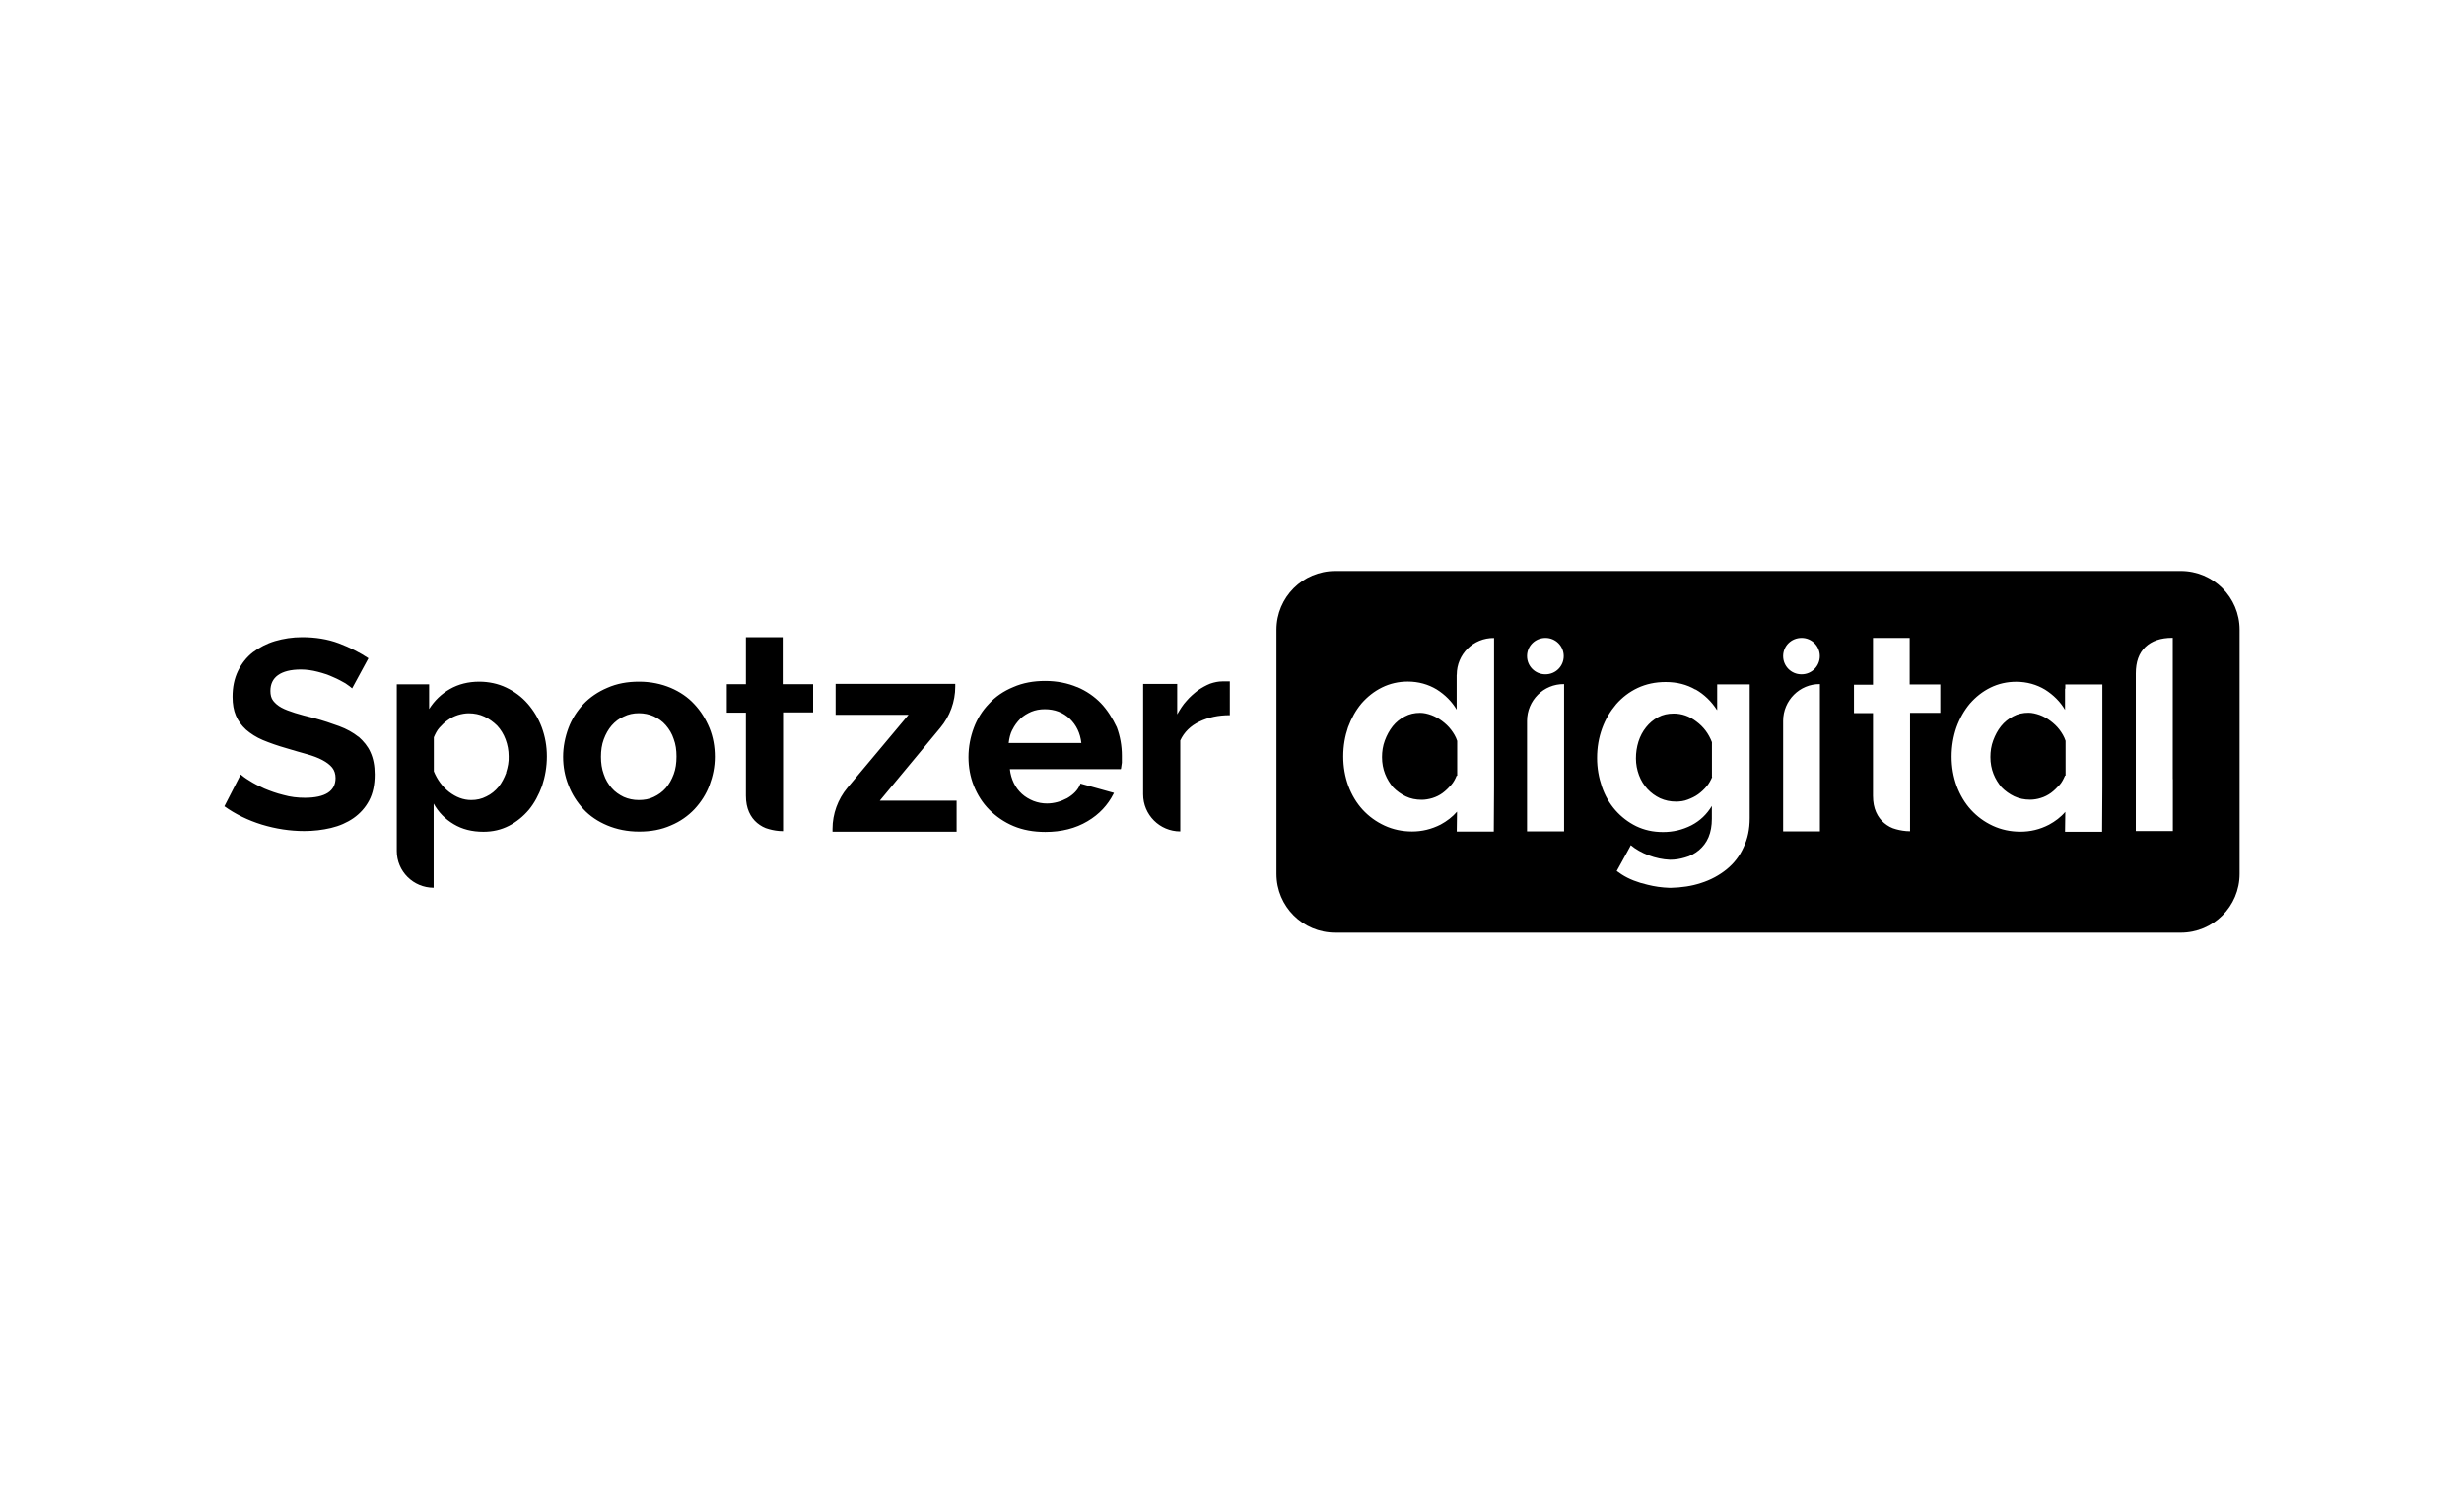 <?xml version="1.0" ?>
<svg xmlns="http://www.w3.org/2000/svg" viewBox="0 0 272 166">
	<defs>
		<style>.cls-1{clip-path:url(#clippath);}.cls-2{fill:none;}.cls-2,.cls-3{stroke-width:0px;}.cls-3{fill-rule:evenodd;}</style>
		<clipPath id="clippath">
			<rect class="cls-2" width="272" height="166"/>
		</clipPath>
	</defs>
	<g id="Layer_1-2">
		<g class="cls-1">
			<path class="cls-3" d="m82.33,70.34h4.07v5.19h3.36v3.11h-3.32v13.11c-.56,0-1.09-.09-1.55-.22-.5-.12-.93-.37-1.31-.68-.37-.31-.68-.71-.9-1.21-.22-.5-.34-1.09-.34-1.8v-9.17h-2.11v-3.14h2.11v-5.19Zm-42.76,11c-.59-.47-1.3-.87-2.14-1.18-.84-.31-1.77-.62-2.8-.9-.78-.19-1.49-.37-2.08-.56-.59-.19-1.09-.37-1.49-.59-.4-.22-.68-.47-.9-.75-.22-.28-.31-.65-.31-1.09,0-.75.28-1.34.84-1.74s1.4-.62,2.52-.62c.62,0,1.24.09,1.86.25.62.16,1.18.34,1.71.59.53.22.96.47,1.34.68.37.25.62.44.75.56l1.8-3.32c-.93-.62-2.02-1.18-3.26-1.65-1.24-.47-2.61-.68-4.07-.68-1.06,0-2.05.16-2.98.43-.93.28-1.74.71-2.45,1.24-.71.56-1.24,1.24-1.65,2.08-.4.84-.59,1.77-.59,2.83,0,.81.12,1.49.37,2.08.25.59.62,1.09,1.12,1.55.5.43,1.12.84,1.86,1.15.75.31,1.62.62,2.61.9.84.25,1.58.47,2.24.65.68.19,1.24.4,1.71.65s.84.53,1.09.84c.25.31.37.71.37,1.15,0,1.43-1.12,2.18-3.39,2.18-.81,0-1.58-.09-2.36-.31-.78-.19-1.46-.44-2.11-.71-.62-.28-1.18-.56-1.65-.87-.47-.28-.78-.53-.96-.68l-1.8,3.51c1.21.87,2.61,1.55,4.13,2.02,1.55.47,3.11.71,4.69.71,1.03,0,2.02-.12,2.95-.34.93-.22,1.77-.59,2.49-1.09.71-.5,1.3-1.15,1.71-1.93.43-.81.62-1.77.62-2.89,0-.96-.16-1.77-.47-2.45-.28-.65-.75-1.21-1.31-1.71Zm18.67-3.67c-.65-.75-1.46-1.34-2.36-1.77-.9-.43-1.93-.65-2.98-.65-1.21,0-2.3.28-3.23.81-.93.53-1.71,1.27-2.3,2.21v-2.73h-3.57v18.39c0,2.27,1.83,4.07,4.07,4.07v-9.29c.53.96,1.27,1.71,2.21,2.27.93.56,2.02.84,3.29.84,1.03,0,1.96-.22,2.8-.65.84-.43,1.58-1.03,2.21-1.77.62-.75,1.09-1.65,1.46-2.64.34-1.03.53-2.11.53-3.26s-.19-2.18-.56-3.2c-.37-.99-.9-1.86-1.55-2.61Zm-2.36,7.64c-.22.59-.5,1.12-.84,1.55-.37.44-.81.81-1.34,1.06-.53.28-1.09.4-1.68.4-.87,0-1.68-.31-2.45-.9-.75-.59-1.31-1.37-1.68-2.27v-3.76c.16-.37.34-.75.62-1.06.28-.31.59-.62.93-.84.34-.25.71-.43,1.12-.56.4-.12.81-.19,1.18-.19.62,0,1.21.12,1.74.37.53.25.99.59,1.4.99.4.43.71.93.93,1.52.22.59.34,1.21.34,1.86.03.59-.09,1.21-.28,1.8Zm18.15-9.38c1.03.44,1.9,1.03,2.61,1.8.71.75,1.27,1.65,1.68,2.64.4.99.59,2.05.59,3.17s-.22,2.14-.59,3.14c-.37.99-.93,1.86-1.65,2.64-.71.75-1.58,1.37-2.61,1.8-1.06.47-2.21.68-3.51.68s-2.49-.25-3.51-.68c-1.03-.43-1.93-1.03-2.64-1.8-.71-.78-1.27-1.65-1.65-2.64-.4-.99-.59-2.05-.59-3.14s.22-2.18.59-3.17c.37-.99.93-1.86,1.65-2.64.71-.75,1.62-1.37,2.64-1.8,1.06-.47,2.21-.68,3.51-.68s2.45.25,3.48.68Zm-.53,11.06c.37-.43.65-.93.87-1.52.22-.59.31-1.24.31-1.96s-.09-1.34-.31-1.93c-.19-.59-.5-1.09-.87-1.52-.37-.44-.84-.75-1.34-.99-.5-.22-1.06-.34-1.65-.34s-1.15.12-1.65.37c-.53.22-.96.56-1.34.99-.37.43-.65.93-.87,1.52-.22.59-.31,1.24-.31,1.93s.09,1.34.31,1.93c.19.59.5,1.09.87,1.52.37.43.84.75,1.34.99.5.22,1.06.34,1.65.34s1.15-.09,1.65-.34c.53-.25.96-.56,1.34-.99Zm30.3-6.65c1.06-1.27,1.65-2.89,1.65-4.54v-.31h-13.21v3.42h8.05l-6.74,8.05c-1.06,1.27-1.65,2.89-1.65,4.54v.31h13.7v-3.42h-8.48l6.68-8.05Zm15.1-4.5c1.03.43,1.93,1.06,2.64,1.8.71.75,1.27,1.65,1.74,2.64.37.99.56,2.05.56,3.14v.78c-.03.25-.06.47-.09.62l-.03.09h-12.24c.06.56.22,1.09.43,1.52.22.47.53.87.9,1.21.37.34.81.59,1.27.78.5.19.99.28,1.49.28.78,0,1.55-.22,2.24-.59.68-.4,1.18-.9,1.43-1.52l.03-.09,3.7,1.03-.06.12c-.62,1.21-1.55,2.24-2.86,3.01-1.31.78-2.86,1.18-4.66,1.18-1.31,0-2.49-.22-3.51-.65-1.03-.43-1.93-1.06-2.67-1.8-.75-.75-1.31-1.65-1.71-2.64-.4-.99-.59-2.08-.59-3.17,0-1.15.22-2.24.59-3.23.37-.99.93-1.9,1.68-2.67.71-.78,1.62-1.4,2.67-1.83,1.06-.47,2.24-.68,3.54-.68s2.49.25,3.51.68Zm-7.15,4.72c-.22.43-.34.93-.4,1.46h8.02c-.12-1.09-.56-1.99-1.27-2.67-.75-.71-1.68-1.06-2.77-1.06-.53,0-1.03.09-1.49.28-.43.19-.87.44-1.21.78-.34.34-.65.75-.87,1.21Zm23.68-5.34h-.5c-.43,0-.87.09-1.34.25-.47.19-.9.43-1.37.75-.43.34-.87.71-1.24,1.15-.4.43-.71.93-1.03,1.49v-3.36h-3.76v12.18c0,2.27,1.83,4.1,4.1,4.1v-10.04c.43-.93,1.15-1.62,2.11-2.08.99-.47,2.08-.71,3.36-.71v-3.73h-.34Z"/>
			<path class="cls-3" d="m147.4,63.03c-3.59,0-6.49,2.91-6.49,6.49v26.95c0,3.59,2.91,6.49,6.49,6.49h93.34c3.59,0,6.49-2.91,6.49-6.49v-26.95c0-3.59-2.91-6.49-6.49-6.49h-93.34Zm59.35,7.39h4.06v5.14h3.38v3.13h-3.34v13.07c-.56,0-1.08-.09-1.55-.22-.49-.12-.93-.37-1.3-.68-.37-.31-.68-.71-.9-1.21-.22-.5-.34-1.08-.34-1.8v-9.13h-2.1v-3.13h2.1v-5.17Zm21.21,5.82v-.22h.03v-.46h4.09v11.27l-.03,4.99h-4.09l.03-2.2c-.5.59-1.12,1.05-1.8,1.42-1.02.53-2.07.77-3.16.77s-2.11-.22-3.04-.65c-.93-.43-1.73-1.02-2.41-1.76-.68-.74-1.21-1.64-1.58-2.63-.37-1.02-.56-2.11-.56-3.25s.19-2.23.53-3.22c.37-1.02.87-1.89,1.49-2.63.65-.74,1.39-1.33,2.26-1.76s1.83-.65,2.85-.65c1.18,0,2.26.31,3.19.87.93.59,1.67,1.33,2.2,2.23v-2.11Zm-.62,10.43c.28-.31.46-.68.62-1.05h.06v-3.84c-.15-.46-.4-.87-.68-1.24-.28-.37-.62-.68-.99-.96-.37-.28-.77-.5-1.18-.65-.43-.15-.84-.25-1.24-.25-.62,0-1.18.12-1.7.4-.53.28-.96.62-1.33,1.08-.37.46-.65.99-.87,1.58-.22.59-.31,1.21-.31,1.83,0,.68.12,1.3.34,1.86.22.56.53,1.05.9,1.49.4.4.87.74,1.39.99.53.25,1.11.37,1.76.37.37,0,.78-.06,1.18-.19.4-.12.77-.31,1.12-.56.34-.25.65-.56.93-.87Zm12.51-.65v-15.61h-.06c-1.27,0-2.26.34-2.97,1.02-.71.68-1.05,1.64-1.05,2.91v17.4h4.09v-5.73Zm-52.67-9.91c.96.56,1.73,1.3,2.35,2.26h.03v-2.82h3.59v14.77c0,1.21-.22,2.26-.68,3.22-.43.96-1.05,1.76-1.86,2.42-.8.65-1.76,1.18-2.85,1.52-1.02.34-2.14.5-3.34.53h-.09c-.9-.03-1.7-.15-2.45-.34-1.08-.25-2.07-.62-2.88-1.15-.19-.12-.37-.25-.53-.37l.53-.96.68-1.24.25-.46.09-.19c1.08.9,2.73,1.55,4.34,1.61.56,0,1.11-.09,1.64-.25.59-.15,1.08-.43,1.55-.81.43-.37.81-.84,1.05-1.42.25-.59.37-1.27.37-2.04v-1.42c-.56.93-1.3,1.64-2.26,2.14-.99.5-2.01.74-3.13.74s-2.07-.22-2.97-.65c-.87-.43-1.64-1.02-2.29-1.76-.65-.74-1.15-1.61-1.49-2.6-.34-.99-.53-2.04-.53-3.16,0-1.18.19-2.26.56-3.28.37-1.02.9-1.89,1.55-2.66.68-.77,1.45-1.36,2.38-1.8.93-.43,1.95-.65,3.07-.65,1.27,0,2.35.28,3.31.84Zm1.21,10.71c.28-.34.46-.68.62-1.05h-.03v-3.84c-.37-.96-.93-1.7-1.73-2.29-.77-.59-1.61-.87-2.48-.87-.65,0-1.21.12-1.73.4-.53.28-.96.65-1.33,1.11-.37.46-.65.99-.84,1.58-.19.62-.28,1.21-.28,1.86s.12,1.27.34,1.86c.22.59.53,1.08.93,1.52.4.43.87.77,1.39,1.02.56.25,1.12.37,1.76.37.46,0,.9-.06,1.3-.22.4-.15.81-.34,1.15-.59.34-.25.65-.53.93-.87Zm-27.59-12.32v3.84c-.53-.9-1.27-1.64-2.2-2.23-.93-.56-2.01-.87-3.19-.87-1.02,0-1.98.22-2.85.65-.87.43-1.61,1.02-2.26,1.76-.62.74-1.11,1.61-1.49,2.63-.34.99-.53,2.07-.53,3.22s.19,2.23.56,3.25c.37.99.9,1.89,1.58,2.63.68.74,1.49,1.33,2.42,1.76s1.95.65,3.04.65,2.14-.25,3.16-.77c.68-.37,1.3-.84,1.8-1.42l-.03,2.2h4.09l.03-4.99v-16.38c-2.29-.03-4.12,1.8-4.12,4.06Zm0,11.12c-.15.37-.34.74-.62,1.05-.28.31-.59.62-.93.87-.34.25-.71.43-1.12.56-.4.12-.81.19-1.18.19-.65,0-1.24-.12-1.76-.37-.53-.25-.99-.59-1.39-.99-.37-.43-.68-.93-.9-1.49-.22-.56-.34-1.18-.34-1.86,0-.62.09-1.24.31-1.83.22-.59.5-1.11.87-1.58.37-.46.81-.81,1.33-1.08.53-.28,1.08-.4,1.7-.4.4,0,.8.09,1.24.25.4.15.81.37,1.18.65.37.28.71.59.99.96.28.37.53.77.68,1.24v3.84h-.06Zm7.77,6.16v-12.2c0-2.26,1.83-4.09,4.09-4.06v16.26h-4.09Zm2.04-21.36c-1.15,0-2.04.9-2.04,2.01s.9,2.01,2.01,2.01h.03c1.12,0,2.01-.9,2.01-2.01s-.9-2.01-2.01-2.01Zm26.23,21.36v-12.2c0-2.26,1.83-4.09,4.06-4.06v16.26h-4.06Zm2.04-21.36c-1.15,0-2.04.9-2.04,2.01s.9,2.01,2.01,2.01h.03c1.11,0,2.01-.9,2.01-2.01s-.9-2.01-2.01-2.01Z"/>
		</g>
	</g>
</svg>